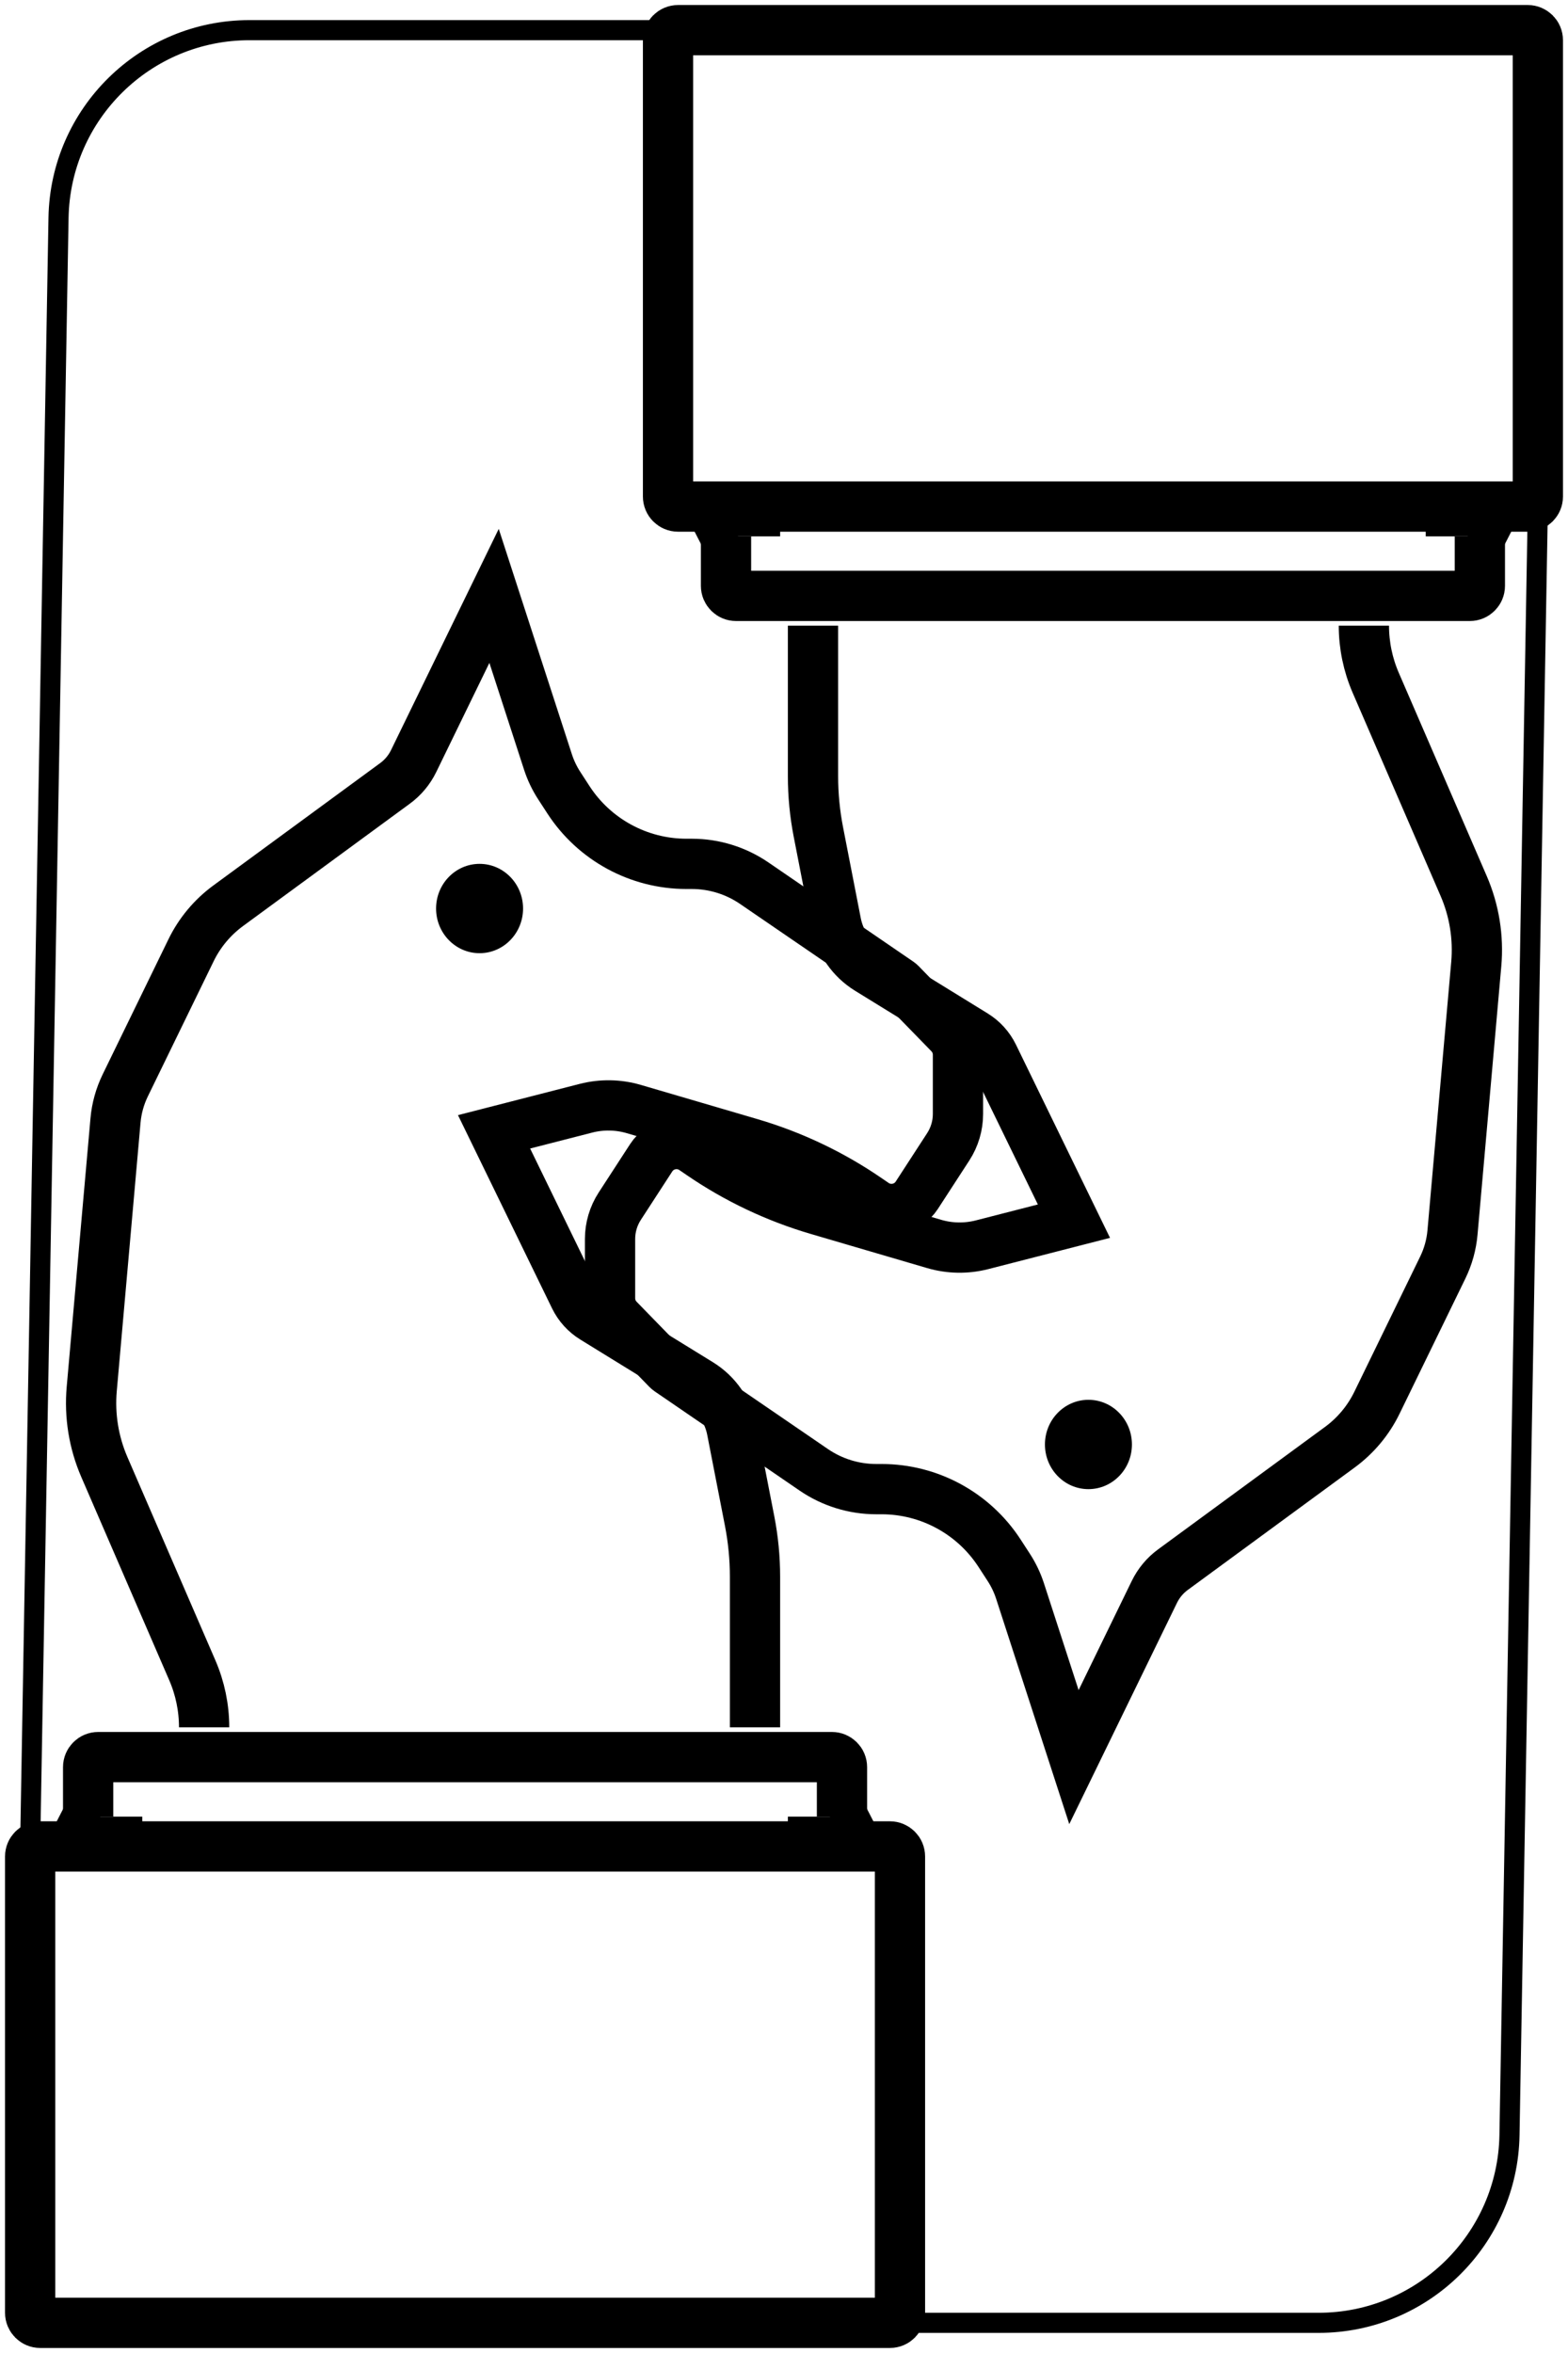<svg width="156" height="234" viewBox="0 0 156 234" fill="none" xmlns="http://www.w3.org/2000/svg">
<path d="M86.654 180.662L82.341 182.876C81.676 183.217 80.885 182.734 80.885 181.986V180.662" stroke="black" stroke-width="5"/>
<path d="M88.538 231H4C3.448 231 3 230.552 3 230V184.623C3 184.071 3.448 183.623 4 183.623H88.538C89.091 183.623 89.538 184.071 89.538 184.623V230C89.538 230.552 89.091 231 88.538 231Z" stroke="black" stroke-width="5"/>
<path d="M8.769 180.662V175.74C8.769 175.188 9.217 174.74 9.769 174.74H82.769C83.321 174.74 83.769 175.188 83.769 175.74V180.662" stroke="black" stroke-width="5"/>
<path d="M5.885 180.662L10.197 182.876C10.863 183.217 11.654 182.734 11.654 181.986V180.662" stroke="black" stroke-width="5"/>
<path d="M20.308 171.779V171.779C20.308 169.826 19.907 167.893 19.131 166.101L10.382 145.894C9.323 143.449 8.892 140.779 9.127 138.125L11.491 111.435C11.598 110.22 11.928 109.035 12.462 107.938L19.008 94.499C19.861 92.747 21.129 91.229 22.701 90.076L39.303 77.903C40.089 77.327 40.723 76.568 41.15 75.692L49.154 59.26L54.516 75.773C54.786 76.605 55.164 77.397 55.641 78.131L56.552 79.534C59.134 83.51 63.553 85.909 68.293 85.909H68.827C71.044 85.909 73.21 86.579 75.039 87.831L89.456 97.697C89.511 97.734 89.561 97.777 89.608 97.825L94.456 102.802C95.002 103.362 95.308 104.113 95.308 104.895V110.781C95.308 111.941 94.971 113.076 94.339 114.049L91.212 118.864C90.294 120.277 88.393 120.658 87.002 119.706L86.255 119.195C82.697 116.76 78.777 114.901 74.639 113.688L70.788 112.558L63.066 110.294C61.512 109.838 59.864 109.81 58.296 110.212L49.154 112.558L57.171 129.019C57.587 129.872 58.236 130.589 59.044 131.086L69.618 137.598C71.283 138.624 72.443 140.3 72.817 142.22L74.58 151.266C74.936 153.093 75.115 154.95 75.115 156.812V171.779" stroke="black" stroke-width="5"/>
<ellipse cx="47.712" cy="90.351" rx="4.327" ry="4.442" fill="black"/>
<path d="M69.346 53.338L73.659 51.124C74.324 50.783 75.115 51.266 75.115 52.014V53.338" stroke="black" stroke-width="5"/>
<path d="M67.462 3L152 3C152.552 3 153 3.448 153 4V49.377C153 49.929 152.552 50.377 152 50.377L67.462 50.377C66.909 50.377 66.462 49.929 66.462 49.377V4C66.462 3.448 66.909 3 67.462 3Z" stroke="black" stroke-width="5"/>
<path d="M147.231 53.338V58.26C147.231 58.812 146.783 59.26 146.231 59.26L73.231 59.26C72.679 59.26 72.231 58.812 72.231 58.26V53.338" stroke="black" stroke-width="5"/>
<path d="M150.115 53.338L145.803 51.124C145.137 50.783 144.346 51.266 144.346 52.014V53.338" stroke="black" stroke-width="5"/>
<path d="M135.692 62.221V62.221C135.692 64.174 136.093 66.107 136.869 67.899L145.618 88.106C146.677 90.551 147.108 93.221 146.873 95.875L144.509 122.565C144.402 123.78 144.072 124.965 143.538 126.061L136.992 139.501C136.139 141.253 134.871 142.771 133.299 143.923L116.697 156.097C115.911 156.673 115.277 157.432 114.85 158.308L106.846 174.74L101.484 158.227C101.214 157.395 100.836 156.603 100.359 155.869L99.448 154.466C96.866 150.49 92.447 148.091 87.707 148.091H87.173C84.956 148.091 82.79 147.421 80.961 146.169L66.544 136.303C66.489 136.266 66.439 136.223 66.392 136.175L61.544 131.198C60.998 130.638 60.693 129.887 60.693 129.105V123.219C60.693 122.059 61.029 120.924 61.661 119.951L64.788 115.136C65.706 113.723 67.607 113.342 68.998 114.294L69.745 114.805C73.303 117.24 77.223 119.099 81.361 120.312L85.212 121.442L92.934 123.706C94.488 124.162 96.136 124.19 97.704 123.788L106.846 121.442L98.829 104.981C98.413 104.128 97.763 103.411 96.956 102.914L86.382 96.401C84.717 95.376 83.557 93.7 83.183 91.78L81.42 82.734C81.064 80.907 80.885 79.05 80.885 77.188V62.221" stroke="black" stroke-width="5"/>
<ellipse cx="108.288" cy="143.649" rx="4.327" ry="4.442" transform="rotate(-180 108.288 143.649)" fill="black"/>
<path d="M72.231 3H24.819C14.454 3 6.002 11.306 5.822 21.669L3 183.623" stroke="black" stroke-width="2"/>
<path d="M83.769 231H131.181C141.546 231 149.998 222.694 150.178 212.331L153 50.377" stroke="black" stroke-width="2"/>
</svg>
